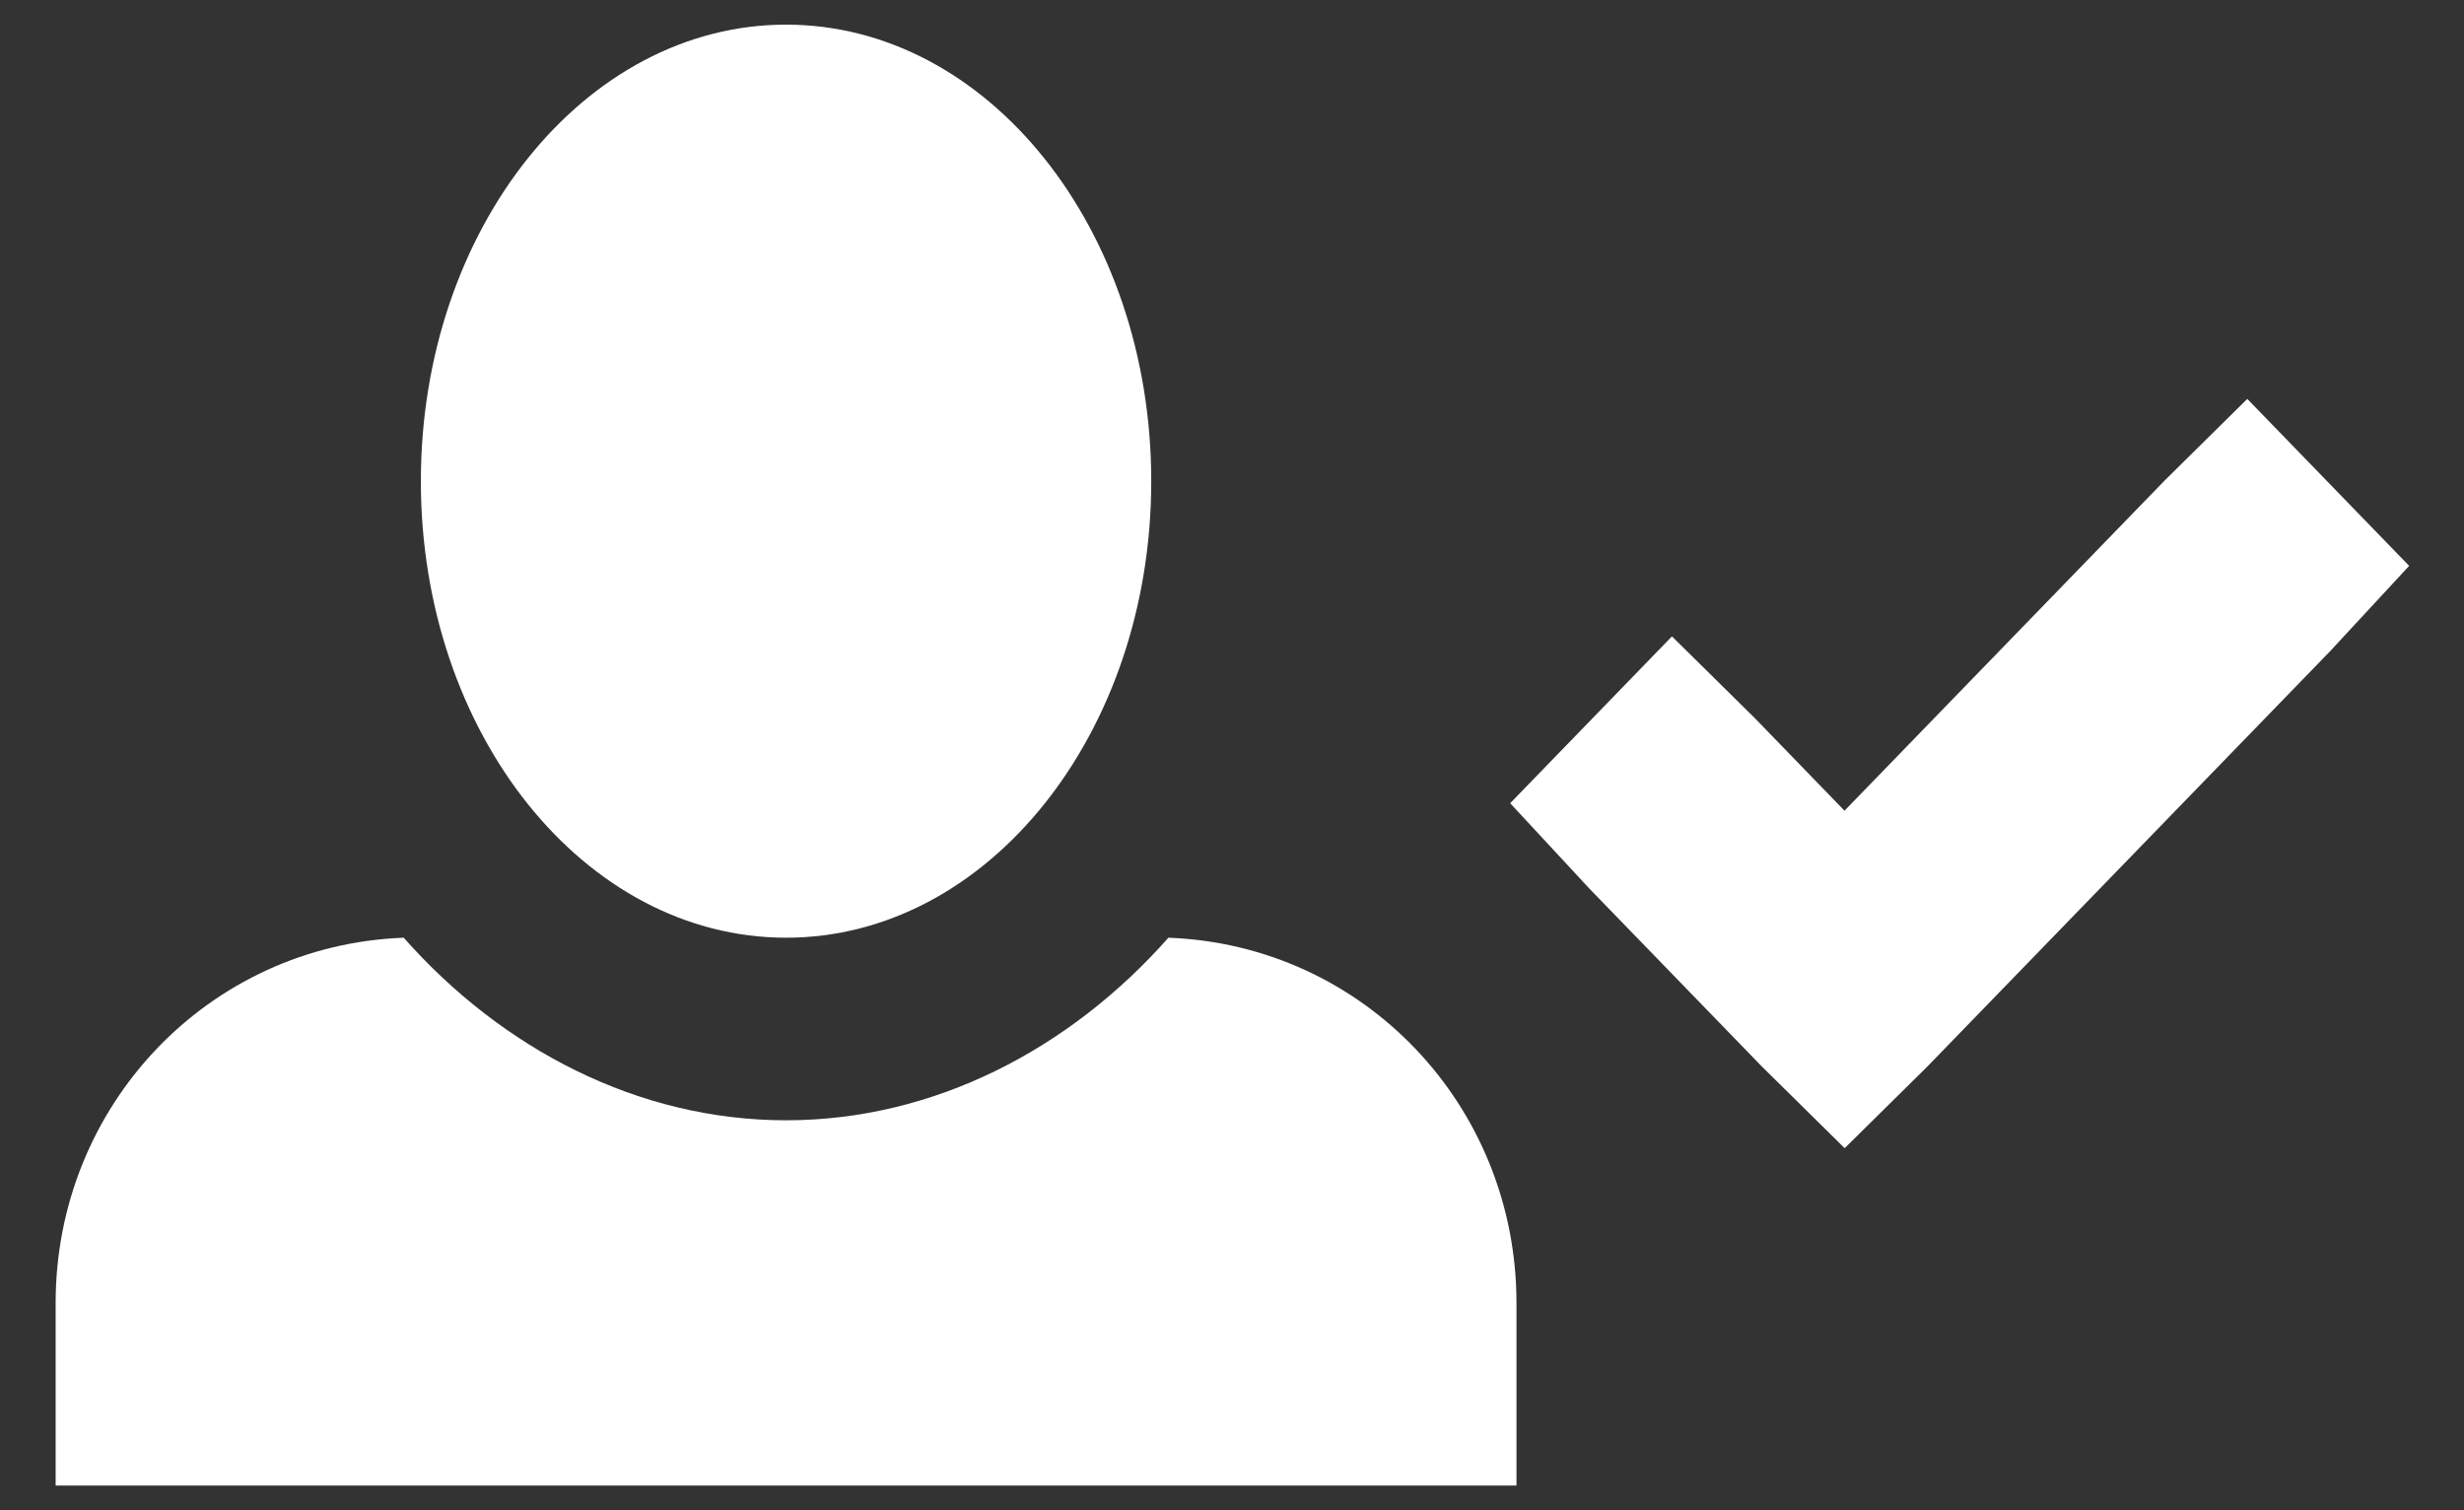 <?xml version="1.0" encoding="UTF-8"?>
<svg width="31px" height="19px" viewBox="0 0 31 19" version="1.1" xmlns="http://www.w3.org/2000/svg" xmlns:xlink="http://www.w3.org/1999/xlink">
    <rect x="0" y="0" width="31" height="19" fill="#333333" stroke="none"/>
    <!-- Generator: Sketch 57.1 (83088) - https://sketch.com -->
    <title>eid-logo</title>
    <desc>Created with Sketch.</desc>
    <g id="CSAM---EID" stroke="none" stroke-width="1" fill="none" fill-rule="evenodd">
        <g id="eid-logo" fill="#FFFFFF" fill-rule="nonzero">
            <g id="person">
                <g id="Vector">
                    <g id="path1_fill-link" transform="translate(0.7, 0.31)">
                        <path d="M9.19,0 C6.651,0 4.595,2.571 4.595,5.744 C4.595,8.916 6.651,11.487 9.19,11.487 C11.728,11.487 13.784,8.916 13.784,5.744 C13.784,2.571 11.728,0 9.19,0 Z M4.379,11.487 C1.921,11.579 0,13.601 0,16.082 L0,18.379 L18.379,18.379 L18.379,16.082 C18.379,13.601 16.459,11.579 14,11.487 C12.76,12.889 11.051,13.784 9.19,13.784 C7.329,13.784 5.619,12.889 4.379,11.487 Z" id="path1_fill"></path>
                    </g>
                </g>
            </g>
            <g id="check" transform="translate(19, 5)">
                <g id="Vector">
                    <g id="path2_fill-link" transform="translate(0, 0.02)">
                        <polygon id="path2_fill" points="9.272 0 8.232 1.027 4.206 5.179 3.076 4.013 2.035 2.986 0 5.085 0.996 6.159 3.167 8.398 4.208 9.425 5.248 8.398 10.315 3.173 11.31 2.099 9.275 0"></polygon>
                    </g>
                </g>
            </g>
        </g>
    </g>
</svg>